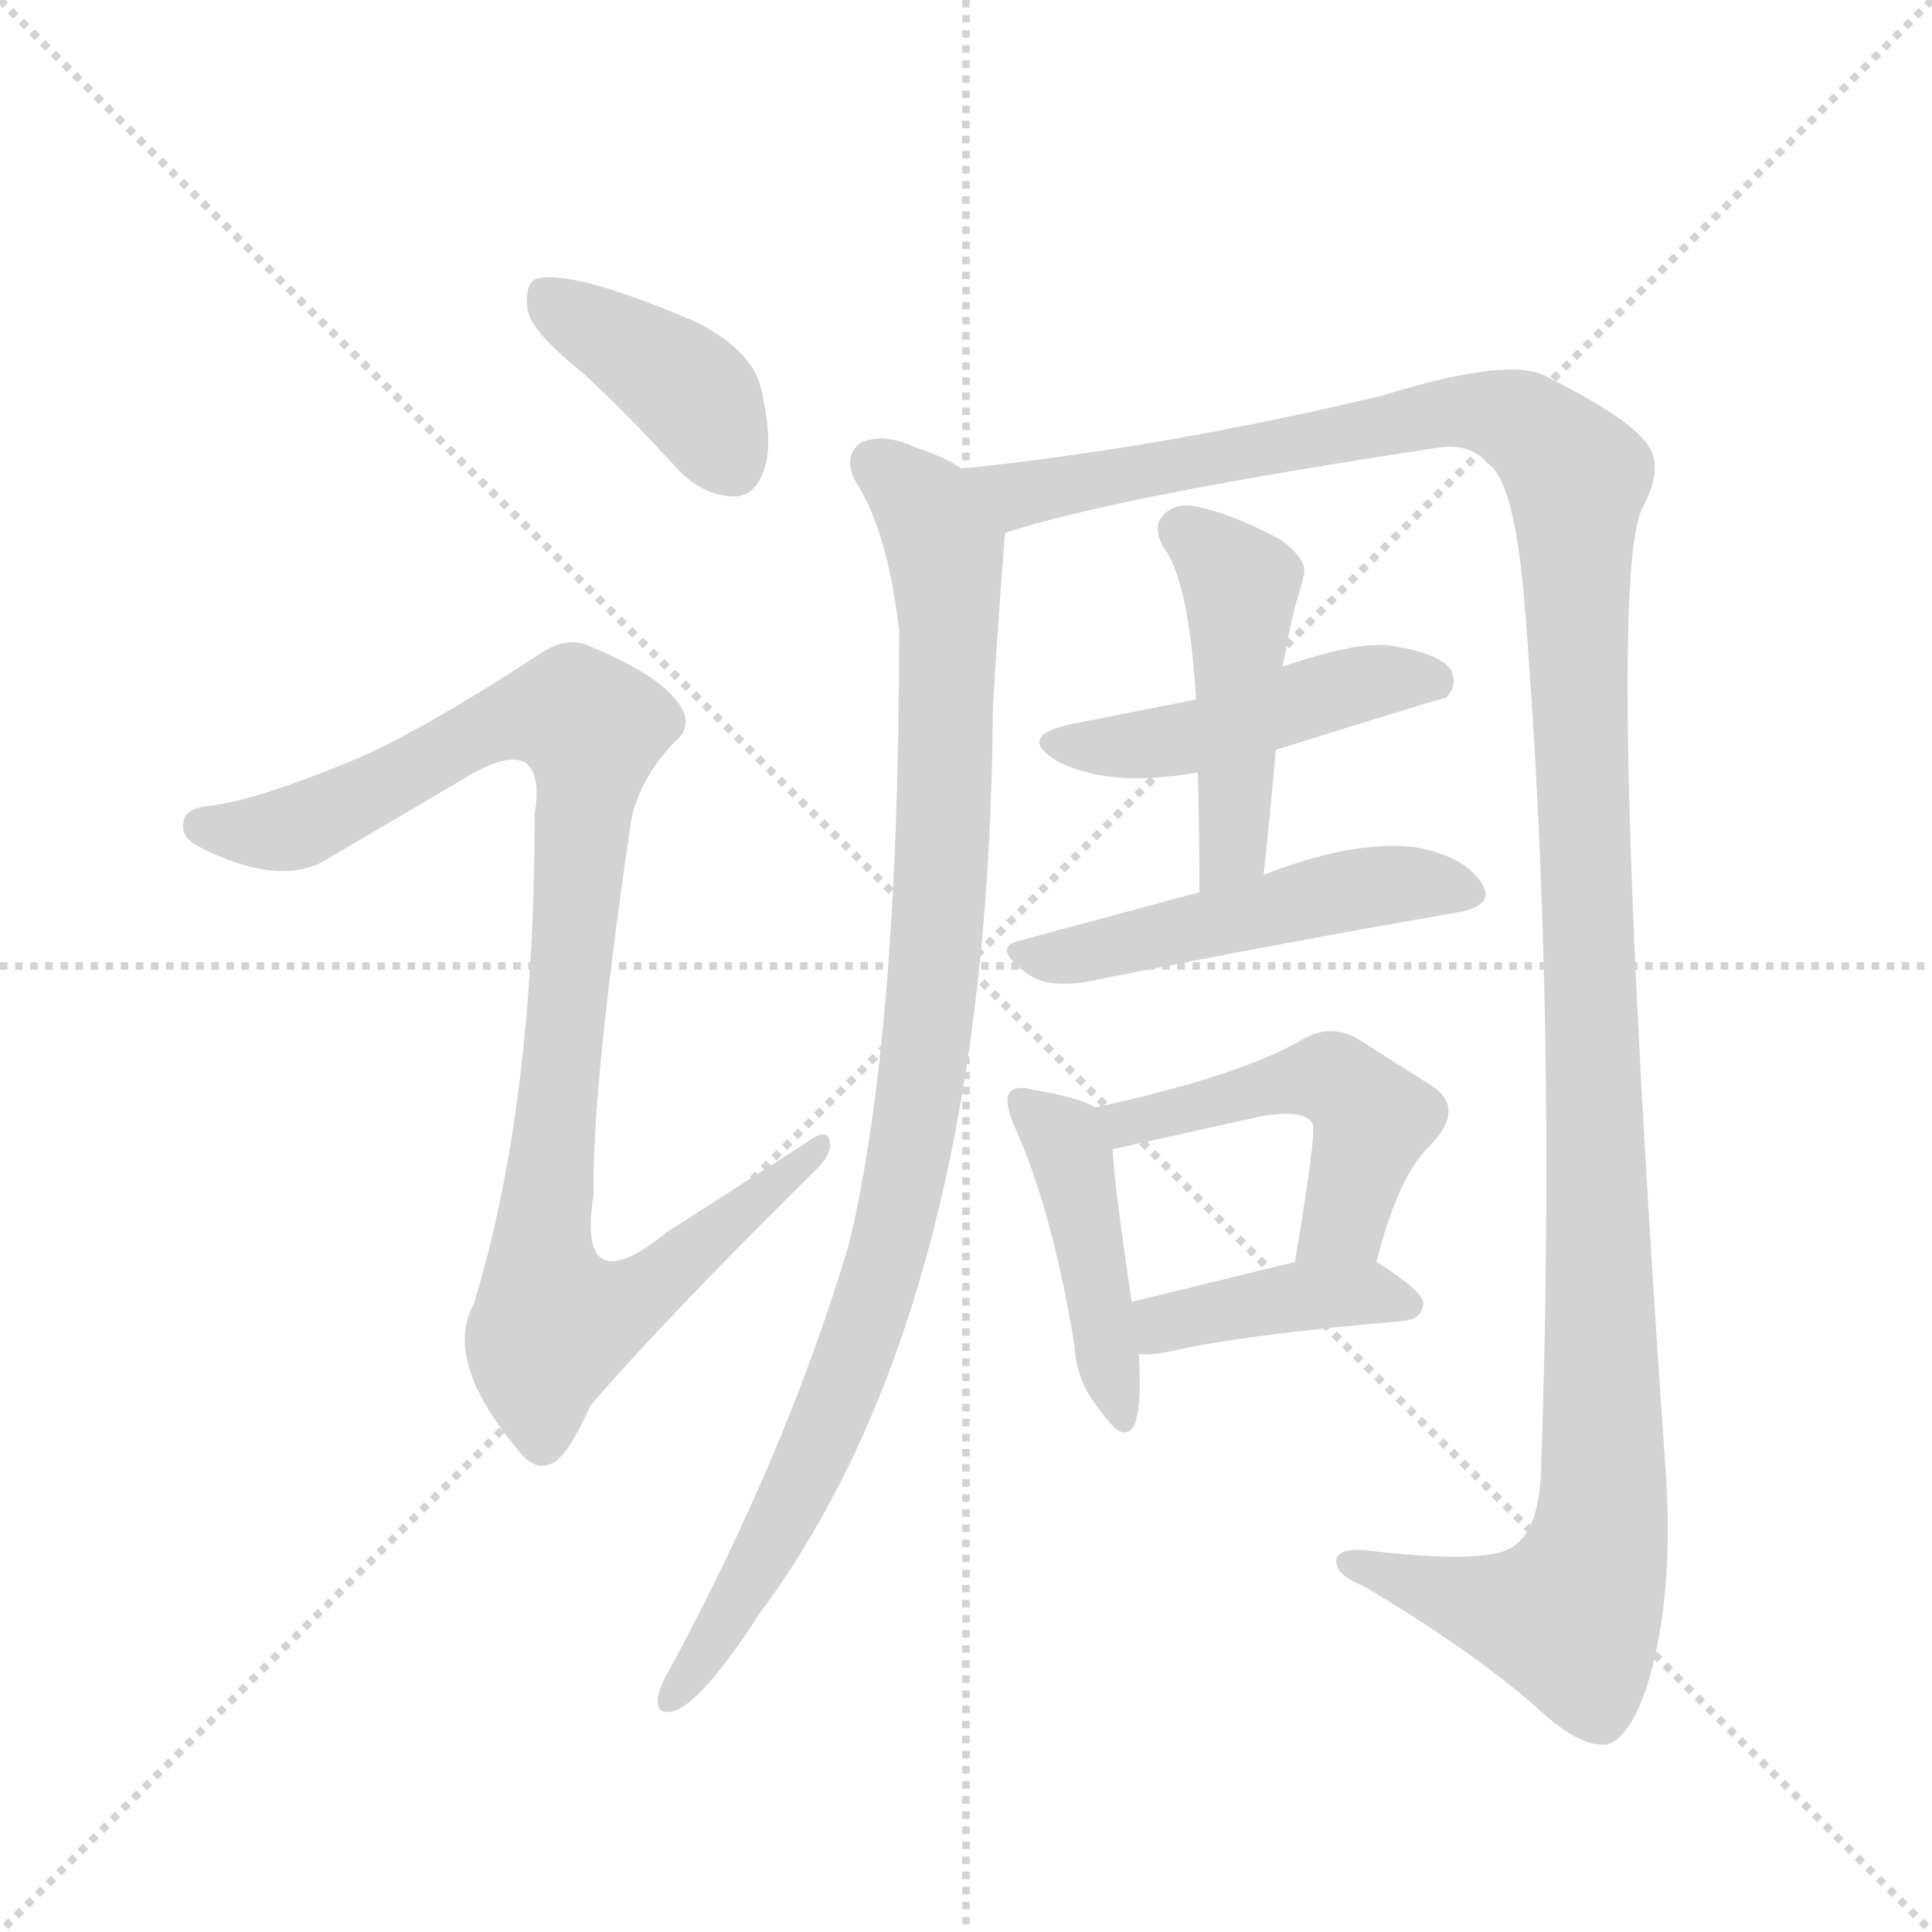 <svg version="1.1" viewBox="0 0 1024 1024" xmlns="http://www.w3.org/2000/svg">
  <g stroke="lightgray" stroke-dasharray="1,1" stroke-width="1" transform="scale(4, 4)">
    <line x1="0" y1="0" x2="256" y2="256"></line>
    <line x1="256" y1="0" x2="0" y2="256"></line>
    <line x1="128" y1="0" x2="128" y2="256"></line>
    <line x1="0" y1="128" x2="256" y2="128"></line>
  </g>
  <g transform="scale(0.92, -0.92) translate(60, -900)">
    <style type="text/css">
      
        @keyframes keyframes0 {
          from {
            stroke: blue;
            stroke-dashoffset: 407;
            stroke-width: 128;
          }
          57% {
            animation-timing-function: step-end;
            stroke: blue;
            stroke-dashoffset: 0;
            stroke-width: 128;
          }
          to {
            stroke: black;
            stroke-width: 1024;
          }
        }
        #make-me-a-hanzi-animation-0 {
          animation: keyframes0 0.581s both;
          animation-delay: 0s;
          animation-timing-function: linear;
        }
      
        @keyframes keyframes1 {
          from {
            stroke: blue;
            stroke-dashoffset: 1028;
            stroke-width: 128;
          }
          77% {
            animation-timing-function: step-end;
            stroke: blue;
            stroke-dashoffset: 0;
            stroke-width: 128;
          }
          to {
            stroke: black;
            stroke-width: 1024;
          }
        }
        #make-me-a-hanzi-animation-1 {
          animation: keyframes1 1.087s both;
          animation-delay: 0.581s;
          animation-timing-function: linear;
        }
      
        @keyframes keyframes2 {
          from {
            stroke: blue;
            stroke-dashoffset: 1014;
            stroke-width: 128;
          }
          77% {
            animation-timing-function: step-end;
            stroke: blue;
            stroke-dashoffset: 0;
            stroke-width: 128;
          }
          to {
            stroke: black;
            stroke-width: 1024;
          }
        }
        #make-me-a-hanzi-animation-2 {
          animation: keyframes2 1.075s both;
          animation-delay: 1.668s;
          animation-timing-function: linear;
        }
      
        @keyframes keyframes3 {
          from {
            stroke: blue;
            stroke-dashoffset: 1414;
            stroke-width: 128;
          }
          82% {
            animation-timing-function: step-end;
            stroke: blue;
            stroke-dashoffset: 0;
            stroke-width: 128;
          }
          to {
            stroke: black;
            stroke-width: 1024;
          }
        }
        #make-me-a-hanzi-animation-3 {
          animation: keyframes3 1.401s both;
          animation-delay: 2.743s;
          animation-timing-function: linear;
        }
      
        @keyframes keyframes4 {
          from {
            stroke: blue;
            stroke-dashoffset: 481;
            stroke-width: 128;
          }
          61% {
            animation-timing-function: step-end;
            stroke: blue;
            stroke-dashoffset: 0;
            stroke-width: 128;
          }
          to {
            stroke: black;
            stroke-width: 1024;
          }
        }
        #make-me-a-hanzi-animation-4 {
          animation: keyframes4 0.641s both;
          animation-delay: 4.144s;
          animation-timing-function: linear;
        }
      
        @keyframes keyframes5 {
          from {
            stroke: blue;
            stroke-dashoffset: 477;
            stroke-width: 128;
          }
          61% {
            animation-timing-function: step-end;
            stroke: blue;
            stroke-dashoffset: 0;
            stroke-width: 128;
          }
          to {
            stroke: black;
            stroke-width: 1024;
          }
        }
        #make-me-a-hanzi-animation-5 {
          animation: keyframes5 0.638s both;
          animation-delay: 4.785s;
          animation-timing-function: linear;
        }
      
        @keyframes keyframes6 {
          from {
            stroke: blue;
            stroke-dashoffset: 514;
            stroke-width: 128;
          }
          63% {
            animation-timing-function: step-end;
            stroke: blue;
            stroke-dashoffset: 0;
            stroke-width: 128;
          }
          to {
            stroke: black;
            stroke-width: 1024;
          }
        }
        #make-me-a-hanzi-animation-6 {
          animation: keyframes6 0.668s both;
          animation-delay: 5.423s;
          animation-timing-function: linear;
        }
      
        @keyframes keyframes7 {
          from {
            stroke: blue;
            stroke-dashoffset: 450;
            stroke-width: 128;
          }
          59% {
            animation-timing-function: step-end;
            stroke: blue;
            stroke-dashoffset: 0;
            stroke-width: 128;
          }
          to {
            stroke: black;
            stroke-width: 1024;
          }
        }
        #make-me-a-hanzi-animation-7 {
          animation: keyframes7 0.616s both;
          animation-delay: 6.092s;
          animation-timing-function: linear;
        }
      
        @keyframes keyframes8 {
          from {
            stroke: blue;
            stroke-dashoffset: 505;
            stroke-width: 128;
          }
          62% {
            animation-timing-function: step-end;
            stroke: blue;
            stroke-dashoffset: 0;
            stroke-width: 128;
          }
          to {
            stroke: black;
            stroke-width: 1024;
          }
        }
        #make-me-a-hanzi-animation-8 {
          animation: keyframes8 0.661s both;
          animation-delay: 6.708s;
          animation-timing-function: linear;
        }
      
        @keyframes keyframes9 {
          from {
            stroke: blue;
            stroke-dashoffset: 413;
            stroke-width: 128;
          }
          57% {
            animation-timing-function: step-end;
            stroke: blue;
            stroke-dashoffset: 0;
            stroke-width: 128;
          }
          to {
            stroke: black;
            stroke-width: 1024;
          }
        }
        #make-me-a-hanzi-animation-9 {
          animation: keyframes9 0.586s both;
          animation-delay: 7.369s;
          animation-timing-function: linear;
        }
      
    </style>
    
      <path d="M 276 685 Q 303 660 331 629 Q 346 614 363 614 Q 375 614 380 629 Q 386 645 378 678 Q 372 699 340 715 Q 267 746 248 739 Q 242 735 244 721 Q 247 708 276 685 Z" fill="lightgray"></path>
    
      <path d="M 141 461 Q 90 440 63 436 Q 48 435 46 428 Q 43 418 55 412 Q 98 390 125 403 L 210 453 Q 232 466 242 461 Q 252 455 248 431 Q 248 263 213 149 Q 195 116 239 64 Q 249 51 260 58 Q 269 65 280 90 Q 322 139 407 223 Q 420 235 418 242 Q 417 251 405 242 L 324 190 Q 272 148 282 212 Q 281 273 303 423 Q 306 448 328 472 Q 341 482 330 496 Q 318 512 279 528 Q 266 534 249 522 Q 180 477 141 461 Z" fill="lightgray"></path>
    
      <path d="M 494 630 Q 484 637 468 642 Q 449 651 436 645 Q 426 638 432 624 Q 451 596 458 537 Q 458 303 429 183 Q 393 62 324 -65 Q 320 -72 319 -78 Q 318 -88 327 -86 Q 343 -83 378 -29 Q 510 149 512 492 Q 515 543 519 593 C 521 617 521 617 494 630 Z" fill="lightgray"></path>
    
      <path d="M 519 593 Q 583 614 768 642 Q 787 645 797 633 Q 812 624 818 556 Q 837 324 828 60 Q 828 21 813 10 Q 800 -2 726 7 Q 708 8 710 -1 Q 711 -8 726 -14 Q 793 -54 830 -88 Q 852 -107 866 -105 Q 879 -101 889 -71 Q 904 -22 900 47 Q 864 560 886 607 Q 899 631 889 644 Q 879 659 831 683 Q 810 695 736 672 Q 610 642 494 630 C 464 627 490 585 519 593 Z" fill="lightgray"></path>
    
      <path d="M 675 468 Q 771 498 773 498 Q 780 505 776 514 Q 769 524 741 528 Q 723 531 679 516 L 629 497 L 558 483 Q 524 476 550 461 Q 580 446 630 455 L 675 468 Z" fill="lightgray"></path>
    
      <path d="M 668 396 Q 672 433 675 468 L 679 516 Q 679 519 680 521 Q 683 539 686 550 Q 689 560 691 568 Q 694 577 678 589 Q 650 604 630 608 Q 617 611 610 603 Q 604 597 610 585 Q 625 566 629 497 L 630 455 Q 631 422 631 386 C 631 356 665 366 668 396 Z" fill="lightgray"></path>
    
      <path d="M 631 386 L 527 358 Q 511 354 532 339 Q 544 330 569 335 Q 690 359 778 374 Q 803 378 793 392 Q 783 407 755 412 Q 719 416 668 396 L 631 386 Z" fill="lightgray"></path>
    
      <path d="M 571 262 Q 561 268 536 272 Q 526 275 522 271 Q 518 267 524 252 Q 546 204 559 125 Q 560 103 575 86 Q 588 67 594 80 Q 598 93 596 120 L 592 150 Q 582 217 581 238 C 580 258 580 258 571 262 Z" fill="lightgray"></path>
    
      <path d="M 733 173 Q 746 224 764 240 Q 785 262 764 275 L 723 301 Q 707 311 690 301 Q 654 280 571 262 C 542 256 552 232 581 238 Q 587 239 595 241 L 667 257 Q 691 261 696 253 Q 699 250 686 173 C 681 143 725 144 733 173 Z" fill="lightgray"></path>
    
      <path d="M 596 120 Q 602 119 612 121 Q 655 131 749 139 Q 759 140 760 149 Q 760 156 733 173 C 720 181 715 180 686 173 L 592 150 C 563 143 566 122 596 120 Z" fill="lightgray"></path>
    
    
      <clipPath id="make-me-a-hanzi-clip-0">
        <path d="M 276 685 Q 303 660 331 629 Q 346 614 363 614 Q 375 614 380 629 Q 386 645 378 678 Q 372 699 340 715 Q 267 746 248 739 Q 242 735 244 721 Q 247 708 276 685 Z"></path>
      </clipPath>
      <path clip-path="url(#make-me-a-hanzi-clip-0)" d="M 253 731 L 340 672 L 362 632" fill="none" id="make-me-a-hanzi-animation-0" stroke-dasharray="279 558" stroke-linecap="round"></path>
    
      <clipPath id="make-me-a-hanzi-clip-1">
        <path d="M 141 461 Q 90 440 63 436 Q 48 435 46 428 Q 43 418 55 412 Q 98 390 125 403 L 210 453 Q 232 466 242 461 Q 252 455 248 431 Q 248 263 213 149 Q 195 116 239 64 Q 249 51 260 58 Q 269 65 280 90 Q 322 139 407 223 Q 420 235 418 242 Q 417 251 405 242 L 324 190 Q 272 148 282 212 Q 281 273 303 423 Q 306 448 328 472 Q 341 482 330 496 Q 318 512 279 528 Q 266 534 249 522 Q 180 477 141 461 Z"></path>
      </clipPath>
      <path clip-path="url(#make-me-a-hanzi-clip-1)" d="M 55 424 L 112 424 L 236 487 L 272 488 L 280 480 L 252 174 L 260 139 L 300 148 L 412 239" fill="none" id="make-me-a-hanzi-animation-1" stroke-dasharray="900 1800" stroke-linecap="round"></path>
    
      <clipPath id="make-me-a-hanzi-clip-2">
        <path d="M 494 630 Q 484 637 468 642 Q 449 651 436 645 Q 426 638 432 624 Q 451 596 458 537 Q 458 303 429 183 Q 393 62 324 -65 Q 320 -72 319 -78 Q 318 -88 327 -86 Q 343 -83 378 -29 Q 510 149 512 492 Q 515 543 519 593 C 521 617 521 617 494 630 Z"></path>
      </clipPath>
      <path clip-path="url(#make-me-a-hanzi-clip-2)" d="M 444 633 L 480 594 L 487 545 L 481 369 L 467 250 L 446 159 L 422 92 L 361 -32 L 327 -78" fill="none" id="make-me-a-hanzi-animation-2" stroke-dasharray="886 1772" stroke-linecap="round"></path>
    
      <clipPath id="make-me-a-hanzi-clip-3">
        <path d="M 519 593 Q 583 614 768 642 Q 787 645 797 633 Q 812 624 818 556 Q 837 324 828 60 Q 828 21 813 10 Q 800 -2 726 7 Q 708 8 710 -1 Q 711 -8 726 -14 Q 793 -54 830 -88 Q 852 -107 866 -105 Q 879 -101 889 -71 Q 904 -22 900 47 Q 864 560 886 607 Q 899 631 889 644 Q 879 659 831 683 Q 810 695 736 672 Q 610 642 494 630 C 464 627 490 585 519 593 Z"></path>
      </clipPath>
      <path clip-path="url(#make-me-a-hanzi-clip-3)" d="M 502 626 L 527 615 L 792 664 L 825 651 L 848 625 L 864 114 L 860 6 L 845 -32 L 810 -28 L 718 -1" fill="none" id="make-me-a-hanzi-animation-3" stroke-dasharray="1286 2572" stroke-linecap="round"></path>
    
      <clipPath id="make-me-a-hanzi-clip-4">
        <path d="M 675 468 Q 771 498 773 498 Q 780 505 776 514 Q 769 524 741 528 Q 723 531 679 516 L 629 497 L 558 483 Q 524 476 550 461 Q 580 446 630 455 L 675 468 Z"></path>
      </clipPath>
      <path clip-path="url(#make-me-a-hanzi-clip-4)" d="M 551 473 L 619 473 L 713 504 L 746 510 L 770 505" fill="none" id="make-me-a-hanzi-animation-4" stroke-dasharray="353 706" stroke-linecap="round"></path>
    
      <clipPath id="make-me-a-hanzi-clip-5">
        <path d="M 668 396 Q 672 433 675 468 L 679 516 Q 679 519 680 521 Q 683 539 686 550 Q 689 560 691 568 Q 694 577 678 589 Q 650 604 630 608 Q 617 611 610 603 Q 604 597 610 585 Q 625 566 629 497 L 630 455 Q 631 422 631 386 C 631 356 665 366 668 396 Z"></path>
      </clipPath>
      <path clip-path="url(#make-me-a-hanzi-clip-5)" d="M 621 594 L 655 563 L 650 411 L 636 393" fill="none" id="make-me-a-hanzi-animation-5" stroke-dasharray="349 698" stroke-linecap="round"></path>
    
      <clipPath id="make-me-a-hanzi-clip-6">
        <path d="M 631 386 L 527 358 Q 511 354 532 339 Q 544 330 569 335 Q 690 359 778 374 Q 803 378 793 392 Q 783 407 755 412 Q 719 416 668 396 L 631 386 Z"></path>
      </clipPath>
      <path clip-path="url(#make-me-a-hanzi-clip-6)" d="M 530 349 L 560 349 L 725 389 L 755 391 L 783 385" fill="none" id="make-me-a-hanzi-animation-6" stroke-dasharray="386 772" stroke-linecap="round"></path>
    
      <clipPath id="make-me-a-hanzi-clip-7">
        <path d="M 571 262 Q 561 268 536 272 Q 526 275 522 271 Q 518 267 524 252 Q 546 204 559 125 Q 560 103 575 86 Q 588 67 594 80 Q 598 93 596 120 L 592 150 Q 582 217 581 238 C 580 258 580 258 571 262 Z"></path>
      </clipPath>
      <path clip-path="url(#make-me-a-hanzi-clip-7)" d="M 529 266 L 557 235 L 585 85" fill="none" id="make-me-a-hanzi-animation-7" stroke-dasharray="322 644" stroke-linecap="round"></path>
    
      <clipPath id="make-me-a-hanzi-clip-8">
        <path d="M 733 173 Q 746 224 764 240 Q 785 262 764 275 L 723 301 Q 707 311 690 301 Q 654 280 571 262 C 542 256 552 232 581 238 Q 587 239 595 241 L 667 257 Q 691 261 696 253 Q 699 250 686 173 C 681 143 725 144 733 173 Z"></path>
      </clipPath>
      <path clip-path="url(#make-me-a-hanzi-clip-8)" d="M 582 260 L 589 253 L 682 277 L 714 275 L 731 255 L 714 197 L 694 184" fill="none" id="make-me-a-hanzi-animation-8" stroke-dasharray="377 754" stroke-linecap="round"></path>
    
      <clipPath id="make-me-a-hanzi-clip-9">
        <path d="M 596 120 Q 602 119 612 121 Q 655 131 749 139 Q 759 140 760 149 Q 760 156 733 173 C 720 181 715 180 686 173 L 592 150 C 563 143 566 122 596 120 Z"></path>
      </clipPath>
      <path clip-path="url(#make-me-a-hanzi-clip-9)" d="M 600 128 L 610 137 L 694 154 L 725 156 L 751 148" fill="none" id="make-me-a-hanzi-animation-9" stroke-dasharray="285 570" stroke-linecap="round"></path>
    
  </g>
</svg>